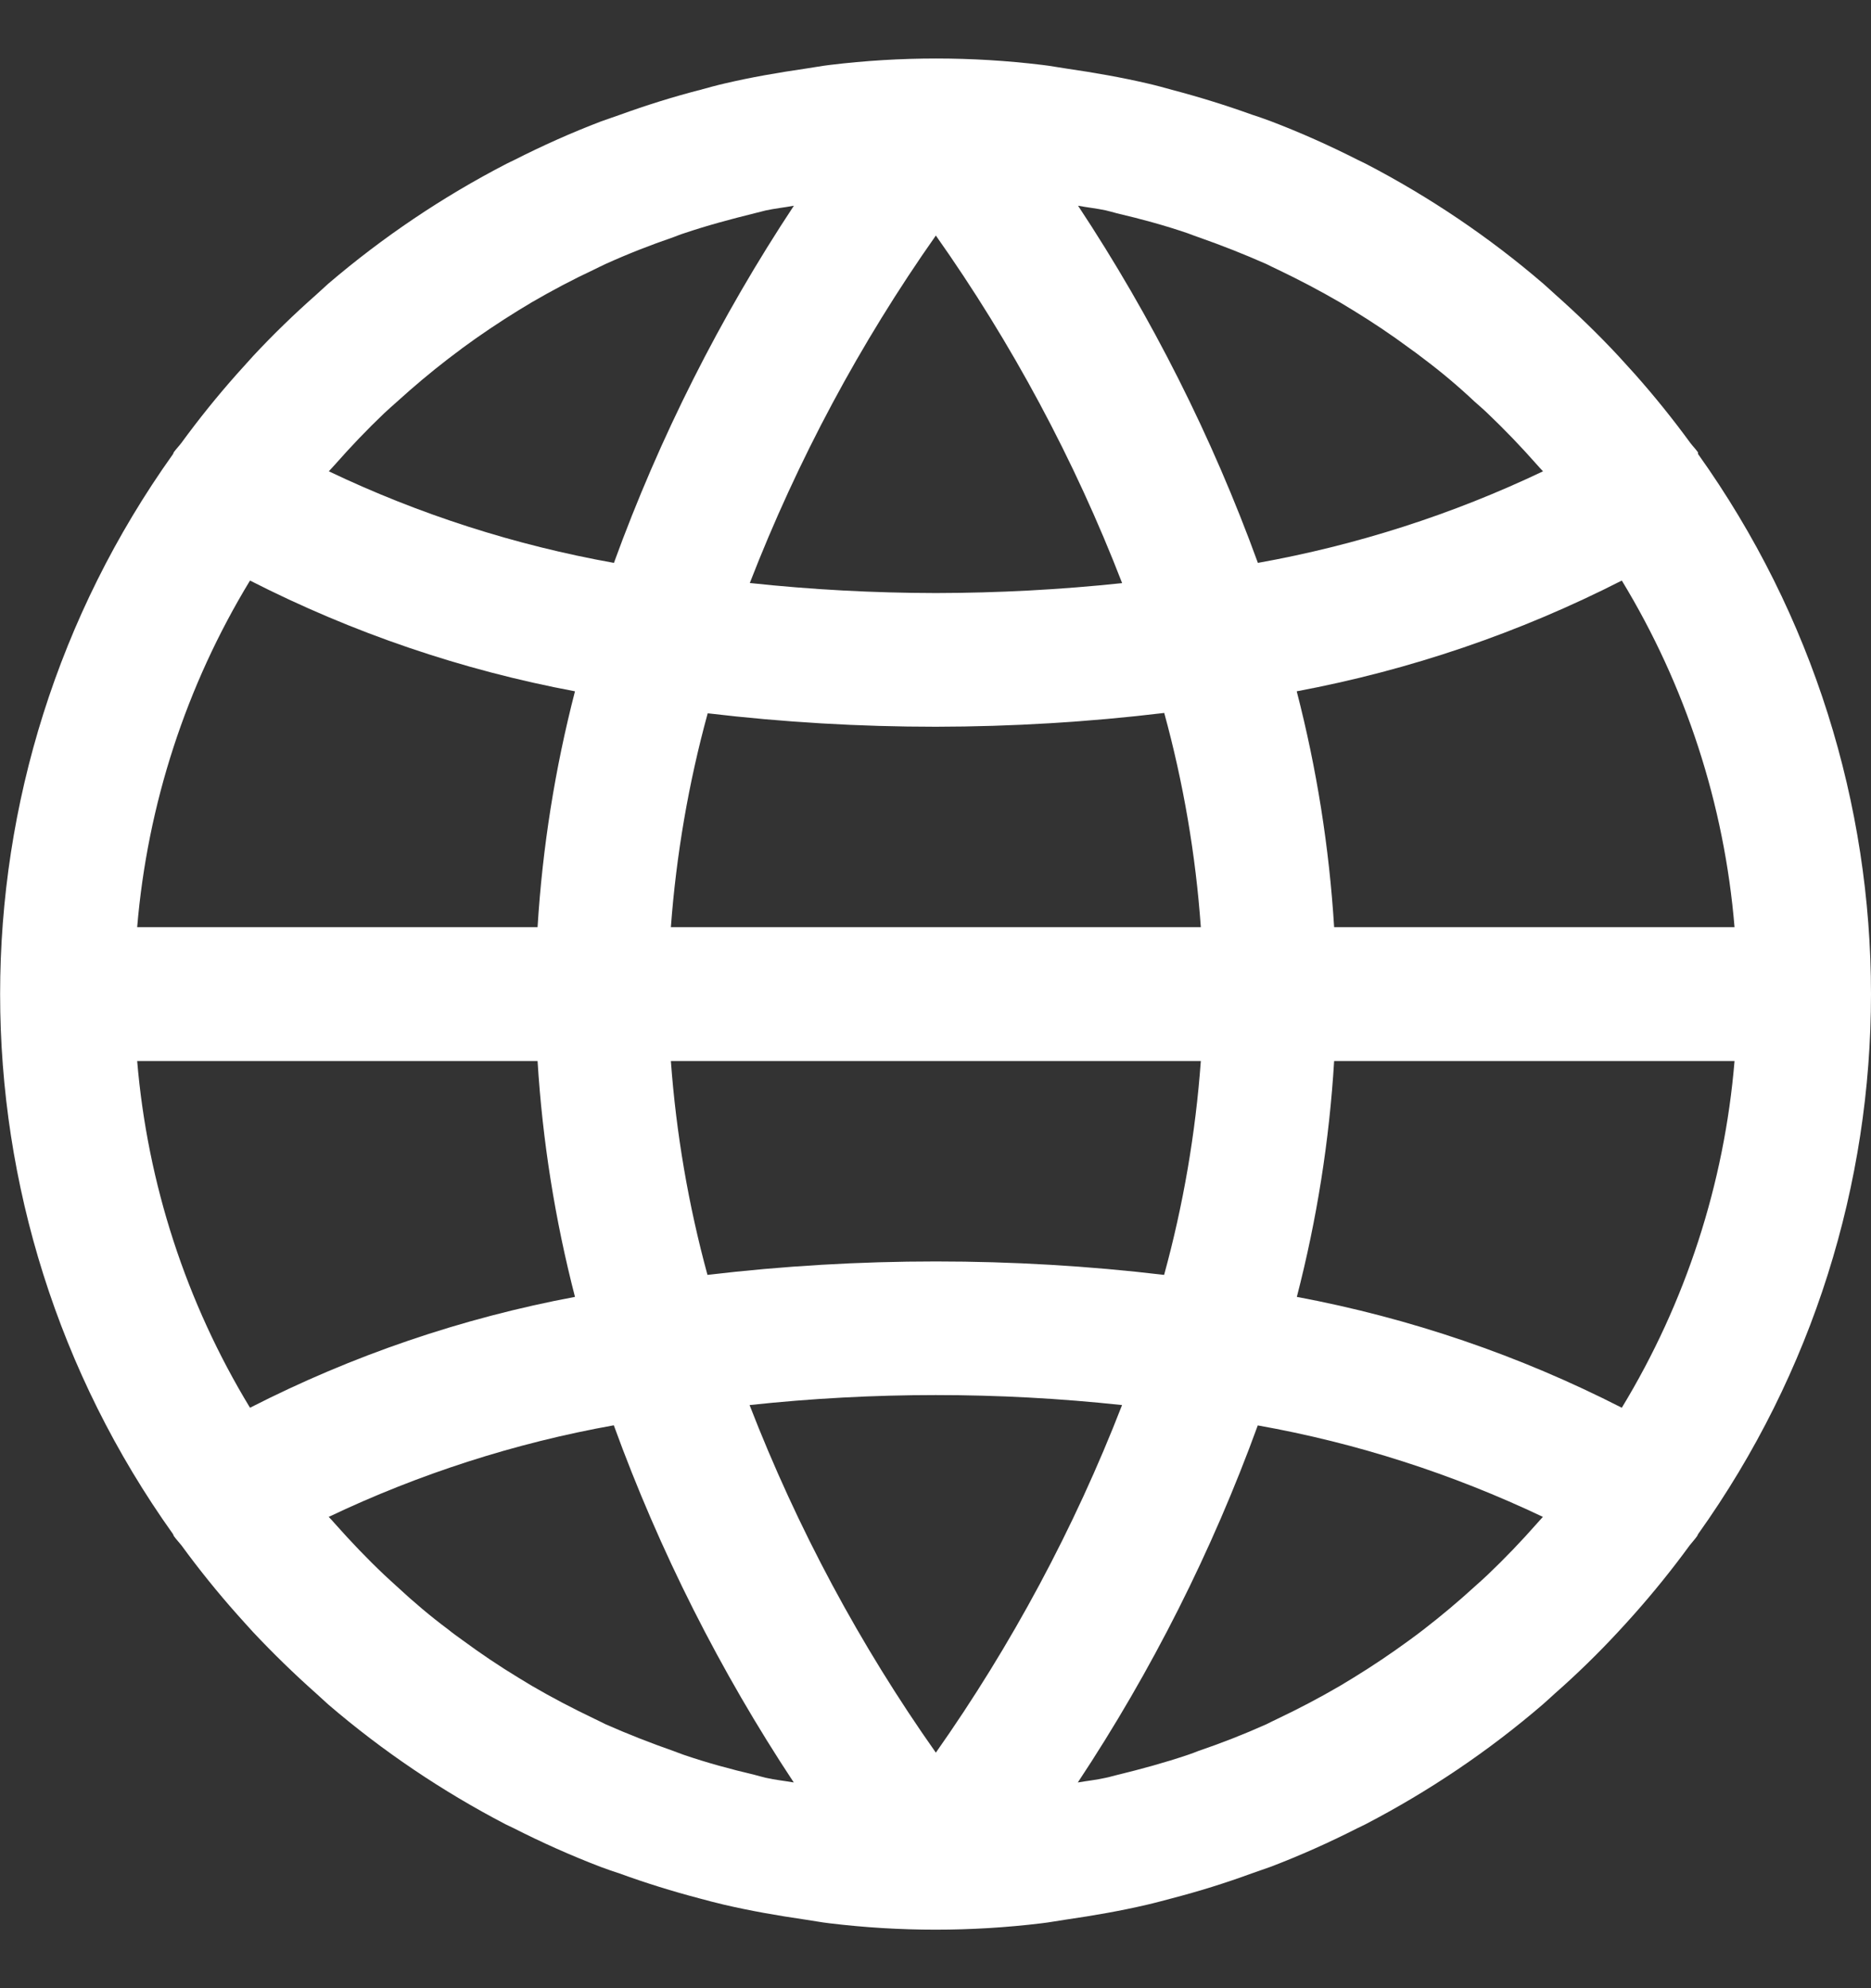 <svg width="16" height="17" viewBox="0 0 16 17" fill="none" xmlns="http://www.w3.org/2000/svg">
<rect x="0" y="0" width="16" height="17" fill="#333333" stroke="none"/>
<path d="M14.521 3.882C14.521 3.877 14.52 3.872 14.52 3.867C14.499 3.838 14.475 3.814 14.454 3.786C14.305 3.582 14.147 3.386 13.98 3.198C13.934 3.147 13.888 3.096 13.841 3.045C13.67 2.861 13.489 2.686 13.301 2.519C13.266 2.488 13.233 2.456 13.198 2.426C12.734 2.027 12.225 1.684 11.681 1.401C11.66 1.39 11.637 1.38 11.615 1.369C11.373 1.246 11.125 1.135 10.871 1.038C10.814 1.017 10.762 0.998 10.708 0.981C10.483 0.9 10.254 0.829 10.022 0.768C9.954 0.749 9.885 0.73 9.815 0.714C9.587 0.661 9.358 0.621 9.124 0.587C9.053 0.577 8.984 0.563 8.912 0.555C8.31 0.482 7.701 0.482 7.099 0.555C7.028 0.563 6.958 0.577 6.887 0.587C6.653 0.621 6.422 0.661 6.196 0.714C6.126 0.73 6.058 0.749 5.989 0.768C5.755 0.828 5.527 0.9 5.303 0.981C5.246 1 5.194 1.02 5.14 1.038C4.886 1.135 4.638 1.246 4.396 1.369C4.374 1.38 4.351 1.39 4.33 1.401C3.785 1.683 3.274 2.027 2.807 2.426C2.773 2.456 2.74 2.488 2.705 2.519C2.515 2.687 2.334 2.862 2.164 3.045C2.118 3.096 2.072 3.147 2.026 3.198C1.859 3.386 1.701 3.582 1.552 3.786C1.531 3.814 1.507 3.838 1.486 3.867C1.484 3.872 1.482 3.877 1.48 3.882C-0.492 6.645 -0.492 10.355 1.48 13.118C1.482 13.123 1.484 13.128 1.486 13.133C1.506 13.162 1.531 13.187 1.552 13.214C1.701 13.418 1.859 13.614 2.026 13.802C2.072 13.854 2.118 13.904 2.164 13.955C2.337 14.139 2.517 14.314 2.705 14.481C2.74 14.512 2.773 14.544 2.807 14.574C3.272 14.973 3.781 15.316 4.324 15.599C4.346 15.61 4.369 15.62 4.391 15.631C4.633 15.754 4.881 15.865 5.134 15.962C5.192 15.983 5.244 16.002 5.298 16.019C5.523 16.101 5.752 16.172 5.984 16.233C6.052 16.251 6.121 16.27 6.191 16.286C6.419 16.339 6.648 16.379 6.882 16.413C6.953 16.423 7.022 16.437 7.094 16.445C7.696 16.518 8.305 16.518 8.907 16.445C8.978 16.437 9.048 16.423 9.119 16.413C9.353 16.379 9.584 16.339 9.81 16.286C9.88 16.27 9.948 16.251 10.017 16.233C10.251 16.172 10.48 16.101 10.703 16.019C10.76 16 10.812 15.98 10.866 15.962C11.12 15.865 11.368 15.754 11.61 15.631C11.632 15.62 11.655 15.61 11.676 15.599C12.22 15.316 12.729 14.973 13.193 14.574C13.228 14.544 13.261 14.512 13.296 14.481C13.486 14.314 13.666 14.138 13.836 13.955C13.883 13.904 13.929 13.854 13.975 13.802C14.142 13.614 14.3 13.418 14.449 13.214C14.47 13.187 14.494 13.162 14.514 13.133C14.517 13.128 14.519 13.123 14.521 13.118C16.493 10.355 16.493 6.645 14.521 3.882ZM13.869 4.964C14.416 5.864 14.746 6.879 14.833 7.928H11.409C11.367 7.247 11.26 6.572 11.089 5.911C12.056 5.73 12.993 5.411 13.869 4.964ZM9.457 1.799C9.489 1.806 9.52 1.816 9.552 1.824C9.757 1.872 9.96 1.927 10.158 1.995C10.188 2.006 10.218 2.018 10.248 2.028C10.445 2.097 10.638 2.173 10.828 2.257C10.861 2.273 10.894 2.29 10.927 2.305C11.109 2.392 11.286 2.485 11.46 2.586L11.574 2.655C11.739 2.756 11.899 2.863 12.054 2.978C12.094 3.007 12.134 3.035 12.174 3.067C12.326 3.181 12.472 3.304 12.611 3.435C12.648 3.468 12.686 3.5 12.722 3.535C12.868 3.674 13.008 3.82 13.143 3.973C13.16 3.993 13.178 4.011 13.195 4.03C12.421 4.399 11.601 4.662 10.757 4.813C10.366 3.738 9.85 2.713 9.219 1.759C9.298 1.774 9.379 1.782 9.457 1.799ZM5.737 7.928C5.783 7.31 5.888 6.697 6.052 6.099C6.7 6.176 7.351 6.214 8.003 6.214C8.656 6.213 9.308 6.174 9.956 6.096C10.12 6.695 10.225 7.309 10.269 7.928H5.737ZM10.269 9.072C10.224 9.69 10.119 10.303 9.955 10.901C9.307 10.824 8.655 10.786 8.003 10.786C7.351 10.786 6.698 10.824 6.05 10.901C5.887 10.303 5.782 9.69 5.737 9.072H10.269ZM8.003 2.014C8.654 2.936 9.189 3.934 9.596 4.986C9.067 5.042 8.535 5.07 8.003 5.071C7.472 5.07 6.941 5.042 6.412 4.985C6.82 3.934 7.354 2.936 8.003 2.014ZM2.865 3.972C2.999 3.82 3.139 3.673 3.285 3.534C3.321 3.5 3.359 3.467 3.396 3.434C3.537 3.306 3.683 3.183 3.834 3.067C3.873 3.036 3.913 3.009 3.953 2.977C4.108 2.863 4.269 2.755 4.433 2.654L4.547 2.585C4.721 2.484 4.898 2.39 5.08 2.305C5.113 2.289 5.146 2.272 5.179 2.257C5.369 2.171 5.563 2.095 5.759 2.028C5.789 2.017 5.816 2.005 5.849 1.995C6.047 1.928 6.249 1.874 6.455 1.823C6.487 1.816 6.518 1.806 6.55 1.799C6.629 1.782 6.71 1.774 6.789 1.759C6.158 2.713 5.641 3.738 5.25 4.813C4.406 4.662 3.586 4.399 2.812 4.03C2.829 4.01 2.848 3.992 2.865 3.972ZM2.138 4.964C3.014 5.411 3.95 5.73 4.917 5.911C4.746 6.572 4.639 7.247 4.597 7.928H1.173C1.261 6.879 1.591 5.864 2.138 4.964ZM2.138 12.037C1.591 11.136 1.261 10.121 1.173 9.072H4.597C4.639 9.753 4.746 10.428 4.917 11.089C3.95 11.27 3.014 11.589 2.138 12.037ZM6.549 15.201C6.517 15.194 6.486 15.184 6.454 15.176C6.25 15.128 6.047 15.073 5.848 15.005C5.818 14.995 5.788 14.982 5.759 14.972C5.562 14.903 5.368 14.827 5.178 14.743C5.145 14.727 5.113 14.71 5.08 14.695C4.898 14.608 4.72 14.515 4.547 14.414L4.433 14.345C4.268 14.245 4.108 14.137 3.952 14.022C3.912 13.993 3.872 13.965 3.833 13.933C3.68 13.819 3.535 13.696 3.395 13.566C3.359 13.532 3.321 13.5 3.285 13.465C3.138 13.326 2.999 13.18 2.864 13.028C2.847 13.008 2.829 12.989 2.811 12.97C3.585 12.602 4.405 12.338 5.249 12.187C5.64 13.262 6.157 14.287 6.788 15.241C6.709 15.227 6.627 15.219 6.549 15.201ZM8.003 14.986C7.353 14.065 6.818 13.066 6.41 12.014C7.469 11.9 8.537 11.9 9.595 12.014L9.595 12.015C9.187 13.066 8.652 14.064 8.003 14.986ZM13.142 13.028C13.008 13.18 12.867 13.327 12.721 13.466C12.685 13.5 12.648 13.533 12.611 13.566C12.47 13.695 12.324 13.817 12.173 13.934C12.134 13.964 12.094 13.994 12.054 14.023C11.898 14.137 11.738 14.245 11.573 14.346L11.459 14.415C11.286 14.516 11.109 14.609 10.926 14.696C10.893 14.711 10.861 14.728 10.828 14.744C10.638 14.829 10.444 14.905 10.247 14.972C10.218 14.983 10.19 14.995 10.158 15.005C9.959 15.072 9.758 15.127 9.552 15.177C9.52 15.184 9.489 15.195 9.456 15.201C9.378 15.219 9.297 15.227 9.217 15.241C9.849 14.287 10.365 13.262 10.756 12.188C11.6 12.338 12.42 12.602 13.194 12.97C13.177 12.99 13.159 13.008 13.142 13.028ZM13.869 12.037C12.993 11.589 12.057 11.27 11.09 11.089C11.261 10.428 11.368 9.753 11.409 9.072H14.833C14.746 10.121 14.416 11.136 13.869 12.037Z" fill="white"/>
</svg>
